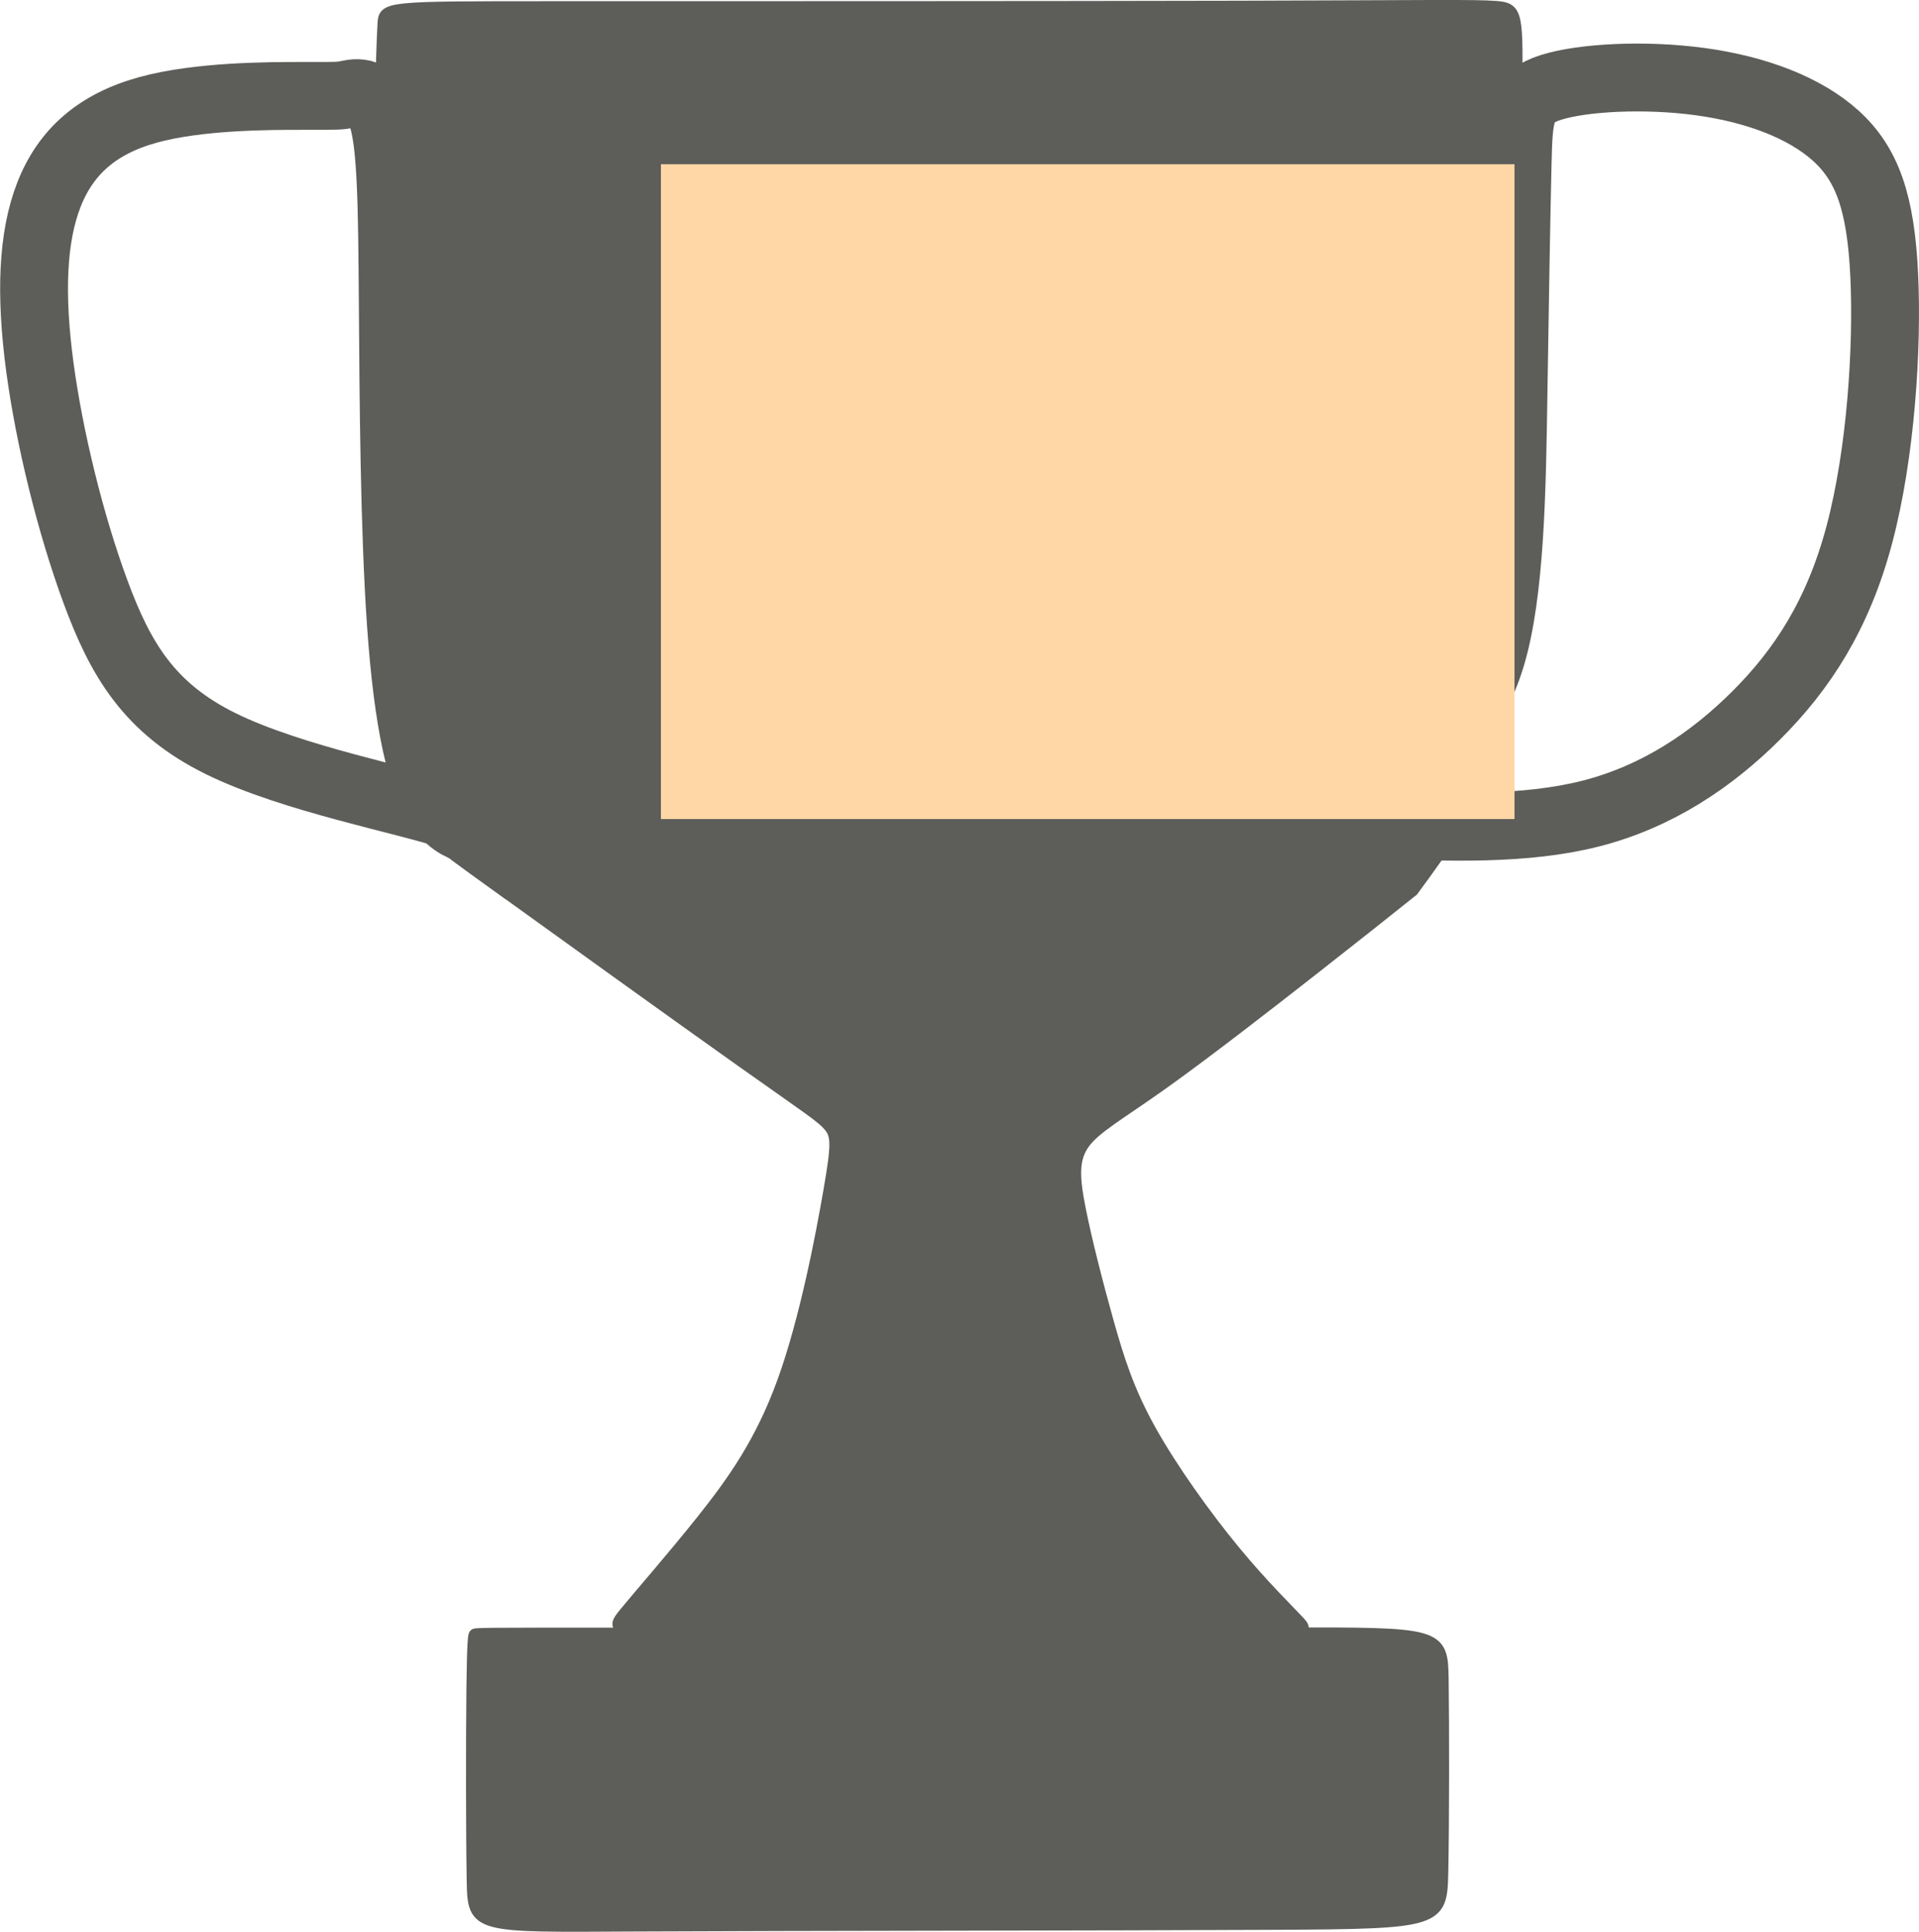 <?xml version="1.0" encoding="UTF-8" standalone="no"?>
<!-- Created with Inkscape (http://www.inkscape.org/) -->

<svg
   xmlns:dc="http://purl.org/dc/elements/1.1/"
   xmlns:cc="http://creativecommons.org/ns#"
   xmlns:rdf="http://www.w3.org/1999/02/22-rdf-syntax-ns#"
   xmlns:svg="http://www.w3.org/2000/svg"
   xmlns="http://www.w3.org/2000/svg"
   xmlns:sodipodi="http://sodipodi.sourceforge.net/DTD/sodipodi-0.dtd"
   xmlns:inkscape="http://www.inkscape.org/namespaces/inkscape"
   width="44.266mm"
   height="44.563mm"
   viewBox="0 0 44.266 44.563"
   version="1.1"
   id="svg8"
   inkscape:version="0.92.4 (f8dce91, 2019-08-02)"
   sodipodi:docname="primeiro.svg">
  <defs
     id="defs2">
    <inkscape:path-effect
       effect="bspline"
       id="path-effect985"
       is_visible="true"
       weight="33.333"
       steps="2"
       helper_size="0"
       apply_no_weight="true"
       apply_with_weight="true"
       only_selected="false" />
    <inkscape:path-effect
       effect="bspline"
       id="path-effect981"
       is_visible="true"
       weight="33.333"
       steps="2"
       helper_size="0"
       apply_no_weight="true"
       apply_with_weight="true"
       only_selected="false" />
    <inkscape:path-effect
       effect="bspline"
       id="path-effect977"
       is_visible="true"
       weight="33.333"
       steps="2"
       helper_size="0"
       apply_no_weight="true"
       apply_with_weight="true"
       only_selected="false" />
    <inkscape:path-effect
       effect="bspline"
       id="path-effect973"
       is_visible="true"
       weight="33.333"
       steps="2"
       helper_size="0"
       apply_no_weight="true"
       apply_with_weight="true"
       only_selected="false" />
    <inkscape:path-effect
       effect="bspline"
       id="path-effect951"
       is_visible="true"
       weight="33.333"
       steps="2"
       helper_size="0"
       apply_no_weight="true"
       apply_with_weight="true"
       only_selected="false" />
    <inkscape:path-effect
       effect="bspline"
       id="path-effect851"
       is_visible="true"
       weight="33.333"
       steps="2"
       helper_size="0"
       apply_no_weight="true"
       apply_with_weight="true"
       only_selected="false" />
    <inkscape:path-effect
       effect="bspline"
       id="path-effect847"
       is_visible="true"
       weight="33.333"
       steps="2"
       helper_size="0"
       apply_no_weight="true"
       apply_with_weight="true"
       only_selected="false" />
    <inkscape:path-effect
       effect="bspline"
       id="path-effect843"
       is_visible="true"
       weight="33.333"
       steps="2"
       helper_size="0"
       apply_no_weight="true"
       apply_with_weight="true"
       only_selected="false" />
    <inkscape:path-effect
       effect="bspline"
       id="path-effect839"
       is_visible="true"
       weight="33.333"
       steps="2"
       helper_size="0"
       apply_no_weight="true"
       apply_with_weight="true"
       only_selected="false" />
    <inkscape:path-effect
       effect="bspline"
       id="path-effect951-3"
       is_visible="true"
       weight="33.333"
       steps="2"
       helper_size="0"
       apply_no_weight="true"
       apply_with_weight="true"
       only_selected="false" />
  </defs>
  <sodipodi:namedview
     id="base"
     pagecolor="#ffffff"
     bordercolor="#666666"
     borderopacity="1.0"
     inkscape:pageopacity="0.0"
     inkscape:pageshadow="2"
     inkscape:zoom="1.979899"
     inkscape:cx="108.70084"
     inkscape:cy="177.65595"
     inkscape:document-units="mm"
     inkscape:current-layer="layer1"
     showgrid="false"
     inkscape:window-width="1360"
     inkscape:window-height="700"
     inkscape:window-x="0"
     inkscape:window-y="36"
     inkscape:window-maximized="1" />
  <g
     inkscape:label="Camada 1"
     inkscape:groupmode="layer"
     id="layer1"
     transform="translate(-129.091,-90.775)">
    <g
       id="g1032"
       transform="translate(1.134)">
      <path
         sodipodi:nodetypes="ccccccccccccc"
         inkscape:original-d="m 135.78795,92.987351 c -1.62189,-2.65e-4 -3.24404,-2.65e-4 -4.86645,-3e-6 -0.72431,0.645552 -1.44864,1.291156 -2.17336,1.937129 -0.047,1.323162 -0.0942,2.645568 -0.14174,3.96875 0.48858,1.984523 0.9767,3.968483 1.46465,5.953123 0.66179,1.13377 1.32319,2.26759 1.98438,3.40179 2.64886,0.49656 5.29706,0.99331 7.9452,1.49037 -0.67951,0.18015 -1.35928,0.36057 -2.03932,0.54125 -0.299,-1.43357 -0.5982,-2.86659 -0.89769,-4.29948 -0.0155,-3.02365 -0.0312,-6.047884 -0.0472,-9.071428 -0.0155,-1.386057 -0.0312,-2.77209 -0.0472,-4.157737 -0.39339,0.07847 -0.78719,0.157226 -1.18117,0.236236 z"
         inkscape:path-effect="#path-effect839"
         inkscape:connector-curvature="0"
         id="path837"
         d="m 134.977,92.987 c -0.811,-10e-7 -2.433,-2e-6 -3.606,0.323 -1.173,0.323 -1.898,0.968 -2.284,1.953 -0.386,0.985 -0.433,2.307 -0.213,3.961 0.221,1.654 0.709,3.638 1.284,5.197 0.575,1.559 1.236,2.693 2.891,3.509 1.655,0.815 4.303,1.312 5.288,1.651 0.984,0.339 0.305,0.519 -0.185,-0.108 -0.49,-0.627 -0.789,-2.06 -0.946,-4.288 -0.157,-2.228 -0.173,-5.253 -0.189,-7.457 -0.016,-2.205 -0.032,-3.591 -0.236,-4.244 -0.205,-0.653 -0.598,-0.575 -0.795,-0.535 -0.197,0.039 -0.197,0.039 -1.008,0.039 z"
         style="fill:none;stroke:#5d5d5a;stroke-width:1.565;stroke-linecap:butt;stroke-linejoin:miter;stroke-miterlimit:4;stroke-dasharray:none;stroke-opacity:1" />
      <path
         inkscape:original-d="m 138.31198,110.41246 c 2.62841,1.8929 5.25657,3.78605 7.88445,5.67948 0.35662,0.22245 0.71298,0.44518 1.06908,0.66817 0.0114,0.21128 2.6e-4,0.42291 0,0.63476 -0.36769,1.91757 -0.73473,3.83061 -1.10249,5.7463 -0.65688,0.91305 -1.31381,1.82608 -1.97111,2.73951 -0.73497,0.83523 -1.46972,1.67017 -2.20498,2.50566 0.0337,0.022 0.0671,0.0443 0.10023,0.0668 5.30859,-2.6e-4 10.63635,-2.6e-4 15.95413,0 0.0633,-0.003 0.12626,-0.005 0.18899,-0.007 -0.55639,-0.5334 -1.11791,-1.0712 -1.67727,-1.6064 -0.77932,-1.08696 -1.55889,-2.17363 -2.33873,-3.26005 -0.22808,-0.72468 -0.45645,-1.44917 -0.68508,-2.17336 -0.25953,-1.01584 -0.51945,-2.03188 -0.77957,-3.04743 -0.0234,-0.42541 -0.047,-0.85071 -0.0709,-1.27567 0.55115,-0.29932 1.10269,-0.59873 1.65364,-0.89769 1.44835,-1.12568 2.89808,-2.25238 4.34673,-3.37817 0.62222,-0.49625 1.86626,-1.48828 1.86626,-1.48828 0,0 1.52598,-2.07474 2.28857,-3.11171 -0.022,-1.63682 -0.0443,-3.27431 -0.0668,-4.91107 0.0671,-4.042077 0.1339,-8.085172 0.20045,-12.12736 2.7e-4,-0.100483 2.7e-4,-0.200715 0,-0.300678 -1.01046,0.02196 -2.02653,0.04428 -3.04019,0.06682 -7.69692,-2.64e-4 -15.39,-2.64e-4 -23.0854,0 -0.0109,-2.64e-4 -0.022,-2.64e-4 -0.0334,0 -0.0296,0.79678 -0.0581,1.55683 -0.0875,2.335639 0.0436,0.208483 0.0869,0.417084 0.12993,0.626022 0.0318,0.527836 0.0633,1.054921 0.0945,1.582778 0.0278,0.976632 0.0554,1.952611 0.0827,2.929315 2.6e-4,0.795269 2.6e-4,1.590384 0,2.385974 0.0121,1.24826 0.0239,2.49595 0.0354,3.74432 0.0515,0.46837 0.1105,0.93681 0.16536,1.4056 0.0199,0.27548 0.0396,0.55095 0.0591,0.82683 0.10666,0.51203 0.21287,1.02342 0.31892,1.53552 0.1263,0.51178 0.25224,1.02343 0.37797,1.53553 0.10932,0.18972 0.2183,0.37956 0.32705,0.56974 z"
         inkscape:path-effect="#path-effect843"
         inkscape:connector-curvature="0"
         id="path841"
         d="m 139.626,111.359 c 1.314,0.947 3.942,2.84 5.435,3.898 1.492,1.058 1.849,1.281 2.027,1.498 0.178,0.217 0.178,0.429 -0.006,1.493 -0.184,1.065 -0.551,2.978 -1.063,4.392 -0.512,1.414 -1.169,2.327 -1.865,3.202 -0.696,0.874 -1.431,1.709 -1.782,2.138 -0.351,0.429 -0.317,0.451 2.353,0.462 2.671,0.011 7.999,0.011 10.689,0.01 2.691,-0.001 2.753,-0.004 2.507,-0.271 -0.247,-0.268 -0.808,-0.806 -1.478,-1.617 -0.669,-0.811 -1.449,-1.898 -1.953,-2.803 -0.504,-0.906 -0.732,-1.63 -0.976,-2.5 -0.244,-0.87 -0.504,-1.886 -0.646,-2.607 -0.142,-0.721 -0.165,-1.146 0.098,-1.508 0.264,-0.362 0.815,-0.662 1.815,-1.374 1,-0.712 2.449,-1.839 3.485,-2.65 1.035,-0.811 1.657,-1.307 2.279,-1.803 0.763,-1.037 1.526,-2.075 1.896,-3.412 0.37,-1.337 0.348,-2.974 0.37,-5.814 0.022,-2.839 0.089,-6.883 0.122,-8.954 0.033,-2.071 0.033,-2.172 -0.472,-2.21 -0.505,-0.039 -1.521,-0.017 -5.877,-0.005 -4.355,0.011 -12.048,0.011 -15.902,0.011 -3.853,0 -3.864,0 -3.885,0.398 -0.021,0.398 -0.049,1.158 -0.042,1.652 0.007,0.494 0.05,0.702 0.088,1.071 0.037,0.368 0.069,0.895 0.098,1.648 0.029,0.752 0.057,1.728 0.071,2.614 0.014,0.886 0.014,1.681 0.02,2.703 0.006,1.022 0.018,2.27 0.051,3.128 0.033,0.858 0.089,1.327 0.126,1.699 0.037,0.372 0.057,0.648 0.12,1.042 0.063,0.394 0.169,0.905 0.285,1.417 0.116,0.512 0.242,1.024 0.36,1.375 0.118,0.351 0.226,0.541 0.281,0.636 0.054,0.095 0.054,0.095 1.369,1.042 z"
         style="fill:#5d5d5a;fill-opacity:1;stroke:#5d5d5a;stroke-width:0.265px;stroke-linecap:butt;stroke-linejoin:miter;stroke-opacity:1" />
      <path
         sodipodi:nodetypes="cccccccccccccc"
         inkscape:original-d="m 159.5265,109.7944 c 0.0225,-2.6e-4 0.0668,0 0.0668,0 0,0 3.54158,0.13337 5.31198,0.20045 1.26391,-0.84084 2.52819,-1.68184 3.79188,-2.52236 0.82972,-1.25835 1.65956,-2.51705 2.48895,-3.77518 0.15613,-2.4719 0.31208,-4.900204 0.46772,-7.34991 -0.31151,-0.891061 -0.62336,-1.782061 -0.93544,-2.672693 -1.13544,-0.423371 -2.27153,-0.846619 -3.40769,-1.269532 -1.42535,0.0777 -2.85061,0.155644 -4.27631,0.23386 -0.022,0.378441 -0.0443,0.756999 -0.0668,1.135896 -0.0332,1.950013 -0.0666,3.897415 -0.10022,5.846522 -0.0332,2.416627 -0.0666,4.832857 -0.10023,7.249687 -0.86846,0.54547 -1.73661,1.09085 -2.60588,1.63702 -0.21141,0.42867 -0.42291,0.85723 -0.63476,1.28624 z"
         inkscape:path-effect="#path-effect847"
         inkscape:connector-curvature="0"
         id="path845"
         d="m 159.644,109.58 c -0.095,0.215 -0.073,0.215 -0.05,0.215 1.771,0.067 3.542,0.134 5.059,-0.253 1.517,-0.387 2.781,-1.228 3.828,-2.277 1.047,-1.049 1.877,-2.308 2.37,-4.173 0.493,-1.865 0.648,-4.293 0.57,-5.964 -0.078,-1.67 -0.39,-2.561 -1.113,-3.218 -0.724,-0.657 -1.86,-1.08 -3.14,-1.253 -1.281,-0.173 -2.706,-0.095 -3.43,0.133 -0.724,0.228 -0.746,0.607 -0.774,1.771 -0.028,1.164 -0.061,3.112 -0.095,5.295 -0.033,2.183 -0.067,4.599 -0.518,6.08 -0.451,1.481 -1.319,2.027 -1.859,2.514 -0.54,0.487 -0.752,0.916 -0.847,1.13 z"
         style="fill:none;stroke:#5d5d5a;stroke-width:1.565;stroke-linecap:butt;stroke-linejoin:miter;stroke-miterlimit:4;stroke-dasharray:none;stroke-opacity:1" />
      <path
         inkscape:original-d="m 138.91334,128.45315 c 7.41699,-2.6e-4 14.83372,-2.6e-4 22.25018,0 0.0313,-0.009 0.0624,-0.0169 0.0932,-0.025 2.6e-4,2.18834 2.6e-4,4.4215 0,6.63265 -0.0479,0.0391 -0.096,0.0785 -0.14439,0.11811 -7.43025,-2.6e-4 -14.77231,-2.6e-4 -22.15886,0 -0.0391,0.0391 -0.0785,0.0785 -0.11811,0.11812 2.6e-4,-2.22787 2.6e-4,-4.42573 0,-6.63821 0.0262,-0.0688 0.0522,-0.13739 0.078,-0.20569 z"
         inkscape:path-effect="#path-effect851"
         inkscape:connector-curvature="0"
         id="path849"
         d="m 142.622,128.453 c 3.708,0 11.125,0 14.849,-0.004 3.724,-0.004 3.755,-0.013 3.77,1.078 0.015,1.09 0.015,3.323 -0.009,4.448 -0.024,1.125 -0.072,1.165 -3.811,1.184 -3.739,0.02 -11.081,0.02 -14.794,0.039 -3.713,0.019 -3.752,0.059 -3.772,-1.035 -0.02,-1.094 -0.02,-3.292 -0.007,-4.433 0.013,-1.141 0.039,-1.209 0.052,-1.243 0.013,-0.034 0.013,-0.034 3.721,-0.034 z"
         style="fill:#5d5d5a;fill-opacity:1;stroke:#5d5d5a;stroke-width:0.265px;stroke-linecap:butt;stroke-linejoin:miter;stroke-opacity:1" />
      <rect
         y="130.458"
         x="140.517"
         height="3.207"
         width="19.243"
         id="rect864"
         style="fill:none;fill-opacity:1;stroke:none;stroke-width:1.565;stroke-linecap:round;stroke-linejoin:round;stroke-miterlimit:4;stroke-dasharray:none;stroke-dashoffset:0;stroke-opacity:1;paint-order:stroke fill markers" />
      <flowRoot
         transform="matrix(0.291,0,0,0.319,-12.69,-22.448)"
         style="font-style:normal;font-variant:normal;font-weight:normal;font-stretch:normal;font-size:40px;line-height:1.25;font-family:'Montserrat Alternates';-inkscape-font-specification:'Montserrat Alternates';letter-spacing:0px;word-spacing:0px;fill:#ffd6a5;fill-opacity:1;stroke:none"
         id="flowRoot866"
         xml:space="preserve"><flowRegion
           style="fill:#ffd6a5;fill-opacity:1"
           id="flowRegion868"><rect
             style="fill:#ffd6a5;fill-opacity:1"
             y="366.805"
             x="535.714"
             height="47.355"
             width="67.663"
             id="rect870" /></flowRegion><flowPara
           id="flowPara872">#1</flowPara></flowRoot>    </g>
  </g>
</svg>
